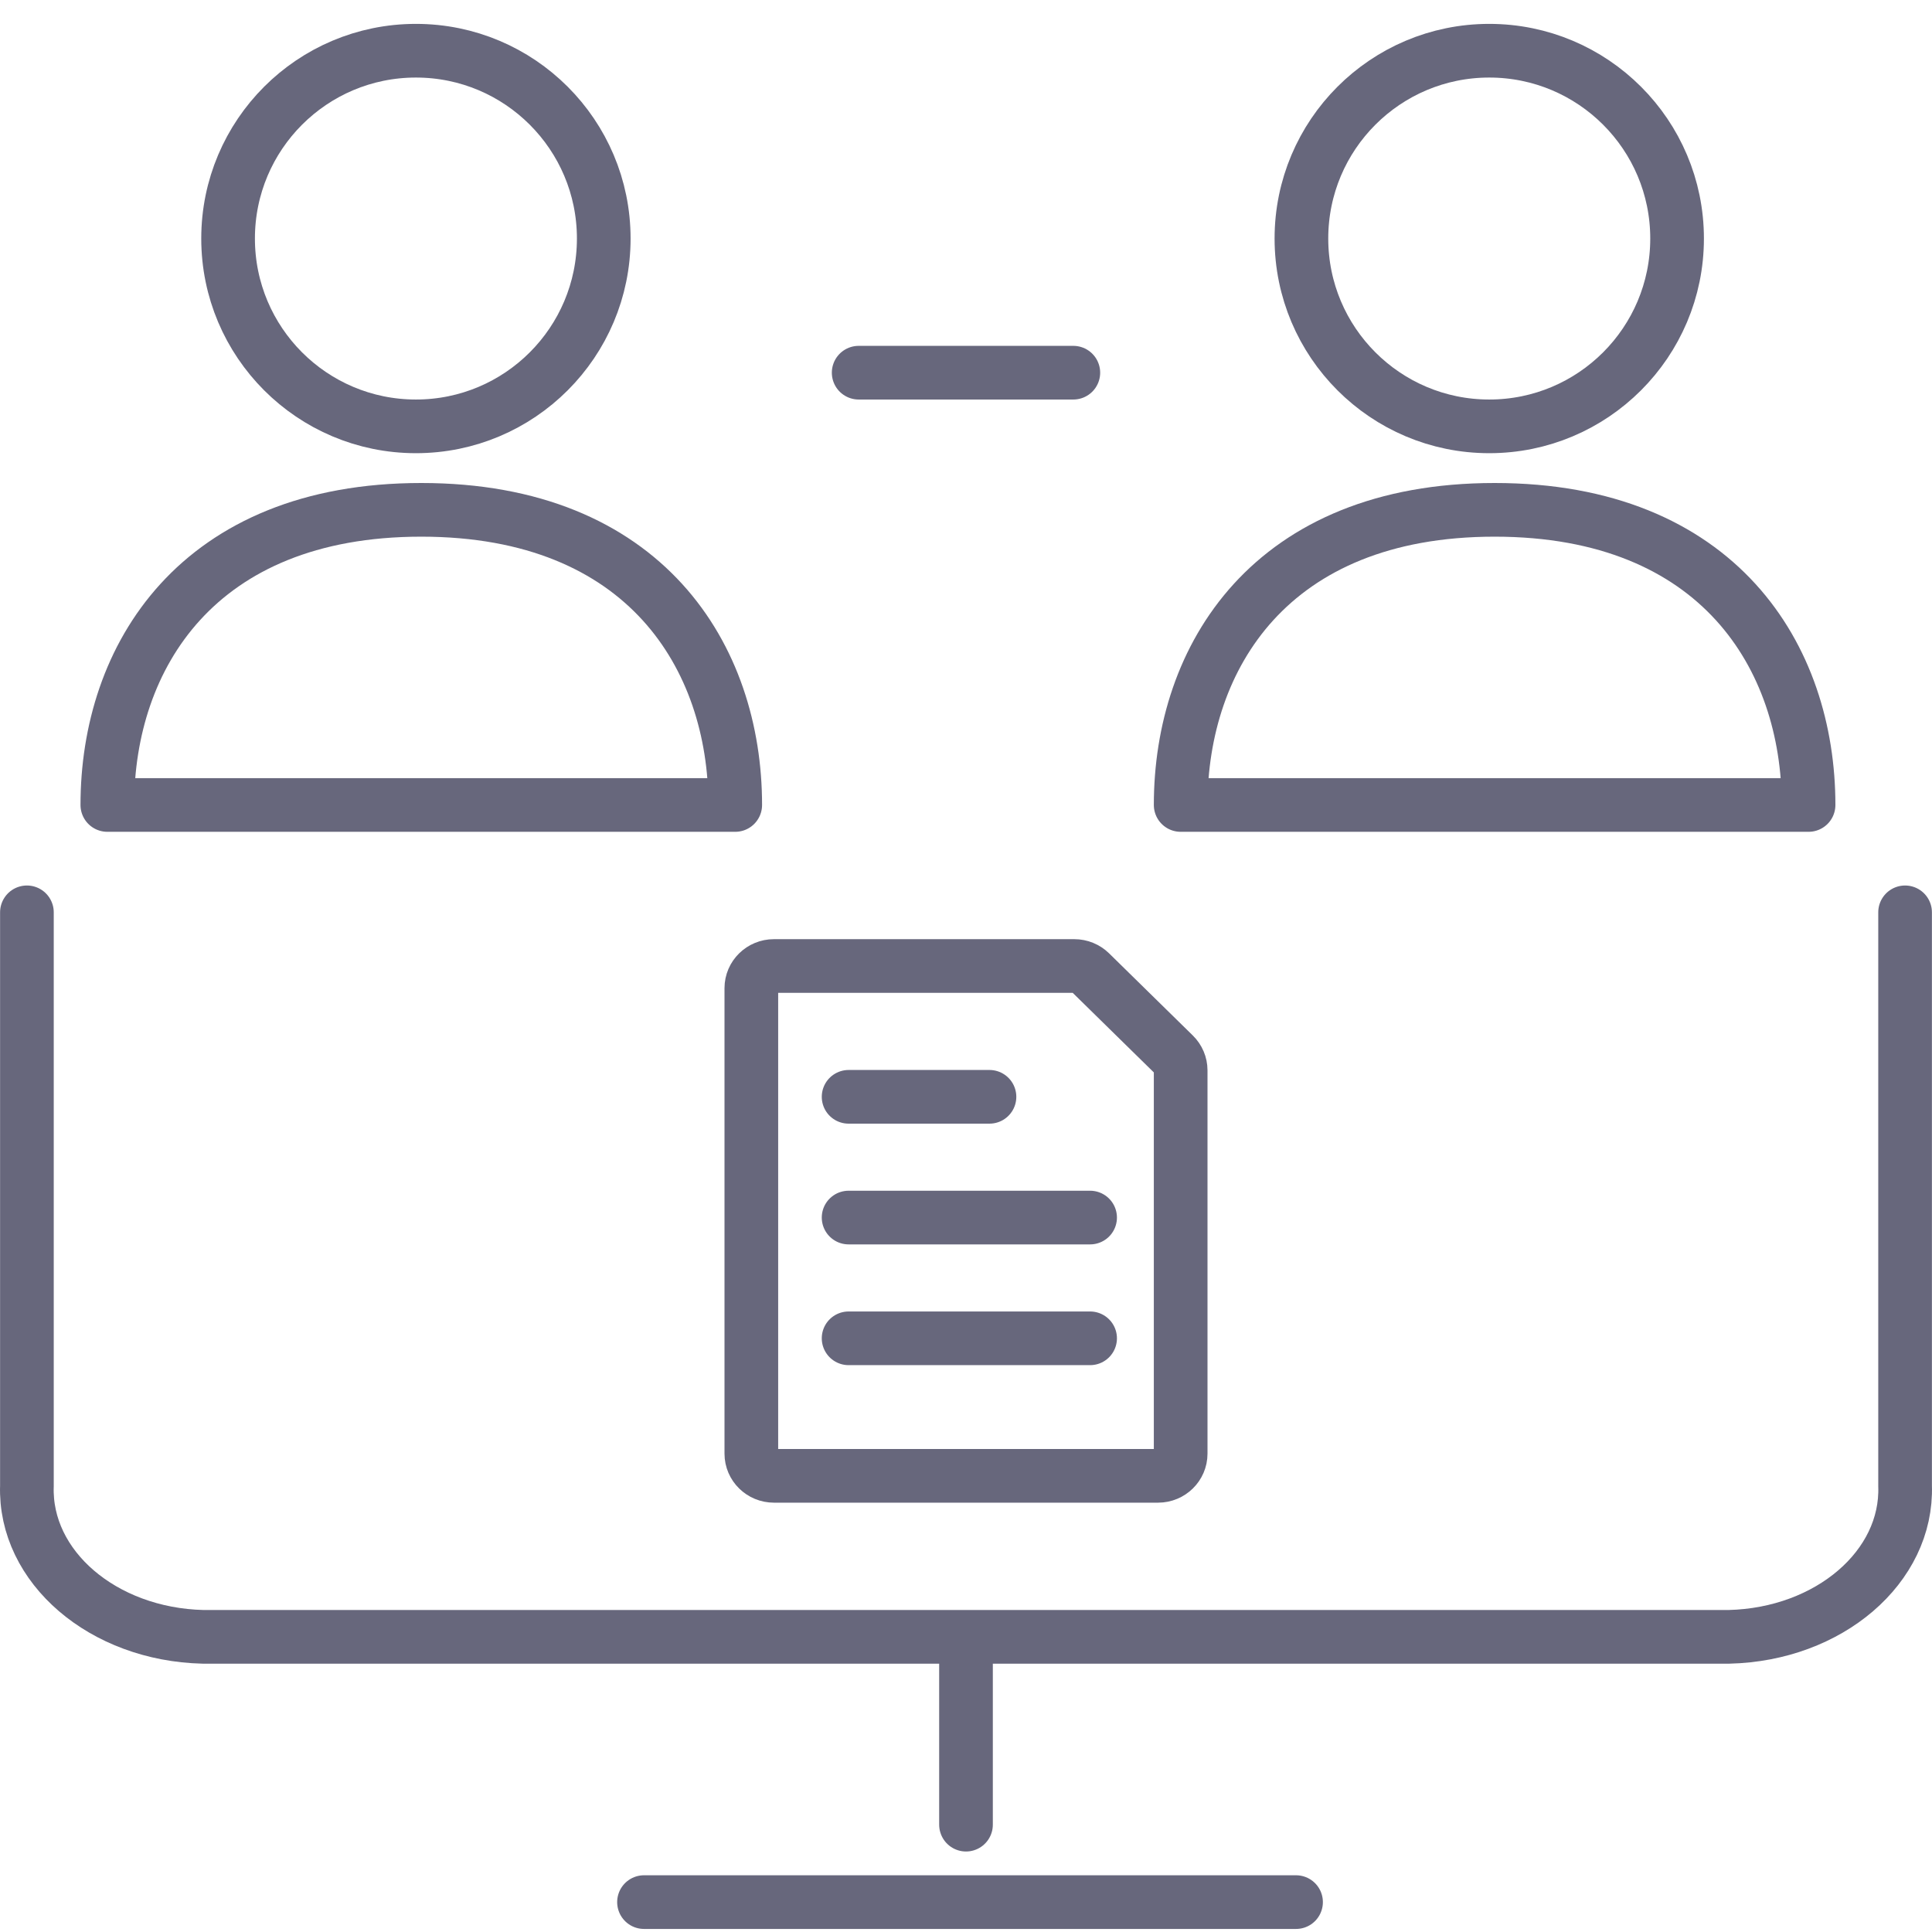 <svg width="72" height="72" viewBox="0 0 72 72" fill="none" xmlns="http://www.w3.org/2000/svg">
<path d="M70.997 34V55.37C71.1 58.392 68.164 60.911 64.436 61H7.565C3.836 60.911 0.9 58.392 1.003 55.37V34" stroke="#67677C" stroke-width="2" stroke-linecap="round" stroke-linejoin="round"/>
<path d="M24 70.886H48.3" stroke="#67677C" stroke-width="2" stroke-linecap="round" stroke-linejoin="round"/>
<path d="M36 62V68" stroke="#67677C" stroke-width="2" stroke-linecap="round" stroke-linejoin="round"/>
<path d="M32 13.889H40" stroke="#67677C" stroke-width="2" stroke-linecap="round" stroke-linejoin="round"/>
<path fill-rule="evenodd" clip-rule="evenodd" d="M15.5 15.889C19.366 15.889 22.5 12.755 22.5 8.889C22.5 5.023 19.366 1.89 15.5 1.89C11.634 1.89 8.5 5.023 8.5 8.889C8.5 12.755 11.634 15.889 15.5 15.889Z" stroke="#67677C" stroke-width="2" stroke-linecap="round" stroke-linejoin="round"/>
<path fill-rule="evenodd" clip-rule="evenodd" d="M55.5 15.889C59.366 15.889 62.5 12.755 62.5 8.889C62.5 5.023 59.366 1.89 55.5 1.89C51.634 1.89 48.5 5.023 48.5 8.889C48.5 12.755 51.634 15.889 55.5 15.889Z" stroke="#67677C" stroke-width="2" stroke-linecap="round" stroke-linejoin="round"/>
<path fill-rule="evenodd" clip-rule="evenodd" d="M15.7 19C7.343 19 4 24.5 4 29.999H27.4C27.4 24.5 24.057 19 15.7 19Z" stroke="#67677C" stroke-width="2" stroke-linecap="round" stroke-linejoin="round"/>
<path fill-rule="evenodd" clip-rule="evenodd" d="M55.7 19C47.343 19 44 24.5 44 29.999H67.4C67.4 24.5 64.057 19 55.7 19Z" stroke="#67677C" stroke-width="2" stroke-linecap="round" stroke-linejoin="round"/>
<path fill-rule="evenodd" clip-rule="evenodd" d="M43.753 39.304C43.911 39.459 44 39.669 44 39.888V54.174C44 54.63 43.623 55 43.158 55H28.842C28.377 55 28 54.63 28 54.174V36.826C28 36.37 28.377 36 28.842 36H40.036C40.26 36 40.474 36.087 40.632 36.242L43.753 39.304Z" stroke="#67677C" stroke-width="2" stroke-linecap="round" stroke-linejoin="round"/>
<path d="M31.625 40.875H36.875" stroke="#67677C" stroke-width="2" stroke-linecap="round" stroke-linejoin="round"/>
<path d="M31.625 45.375H40.625" stroke="#67677C" stroke-width="2" stroke-linecap="round" stroke-linejoin="round"/>
<path d="M31.625 49.875H40.625" stroke="#67677C" stroke-width="2" stroke-linecap="round" stroke-linejoin="round"/>
</svg>
